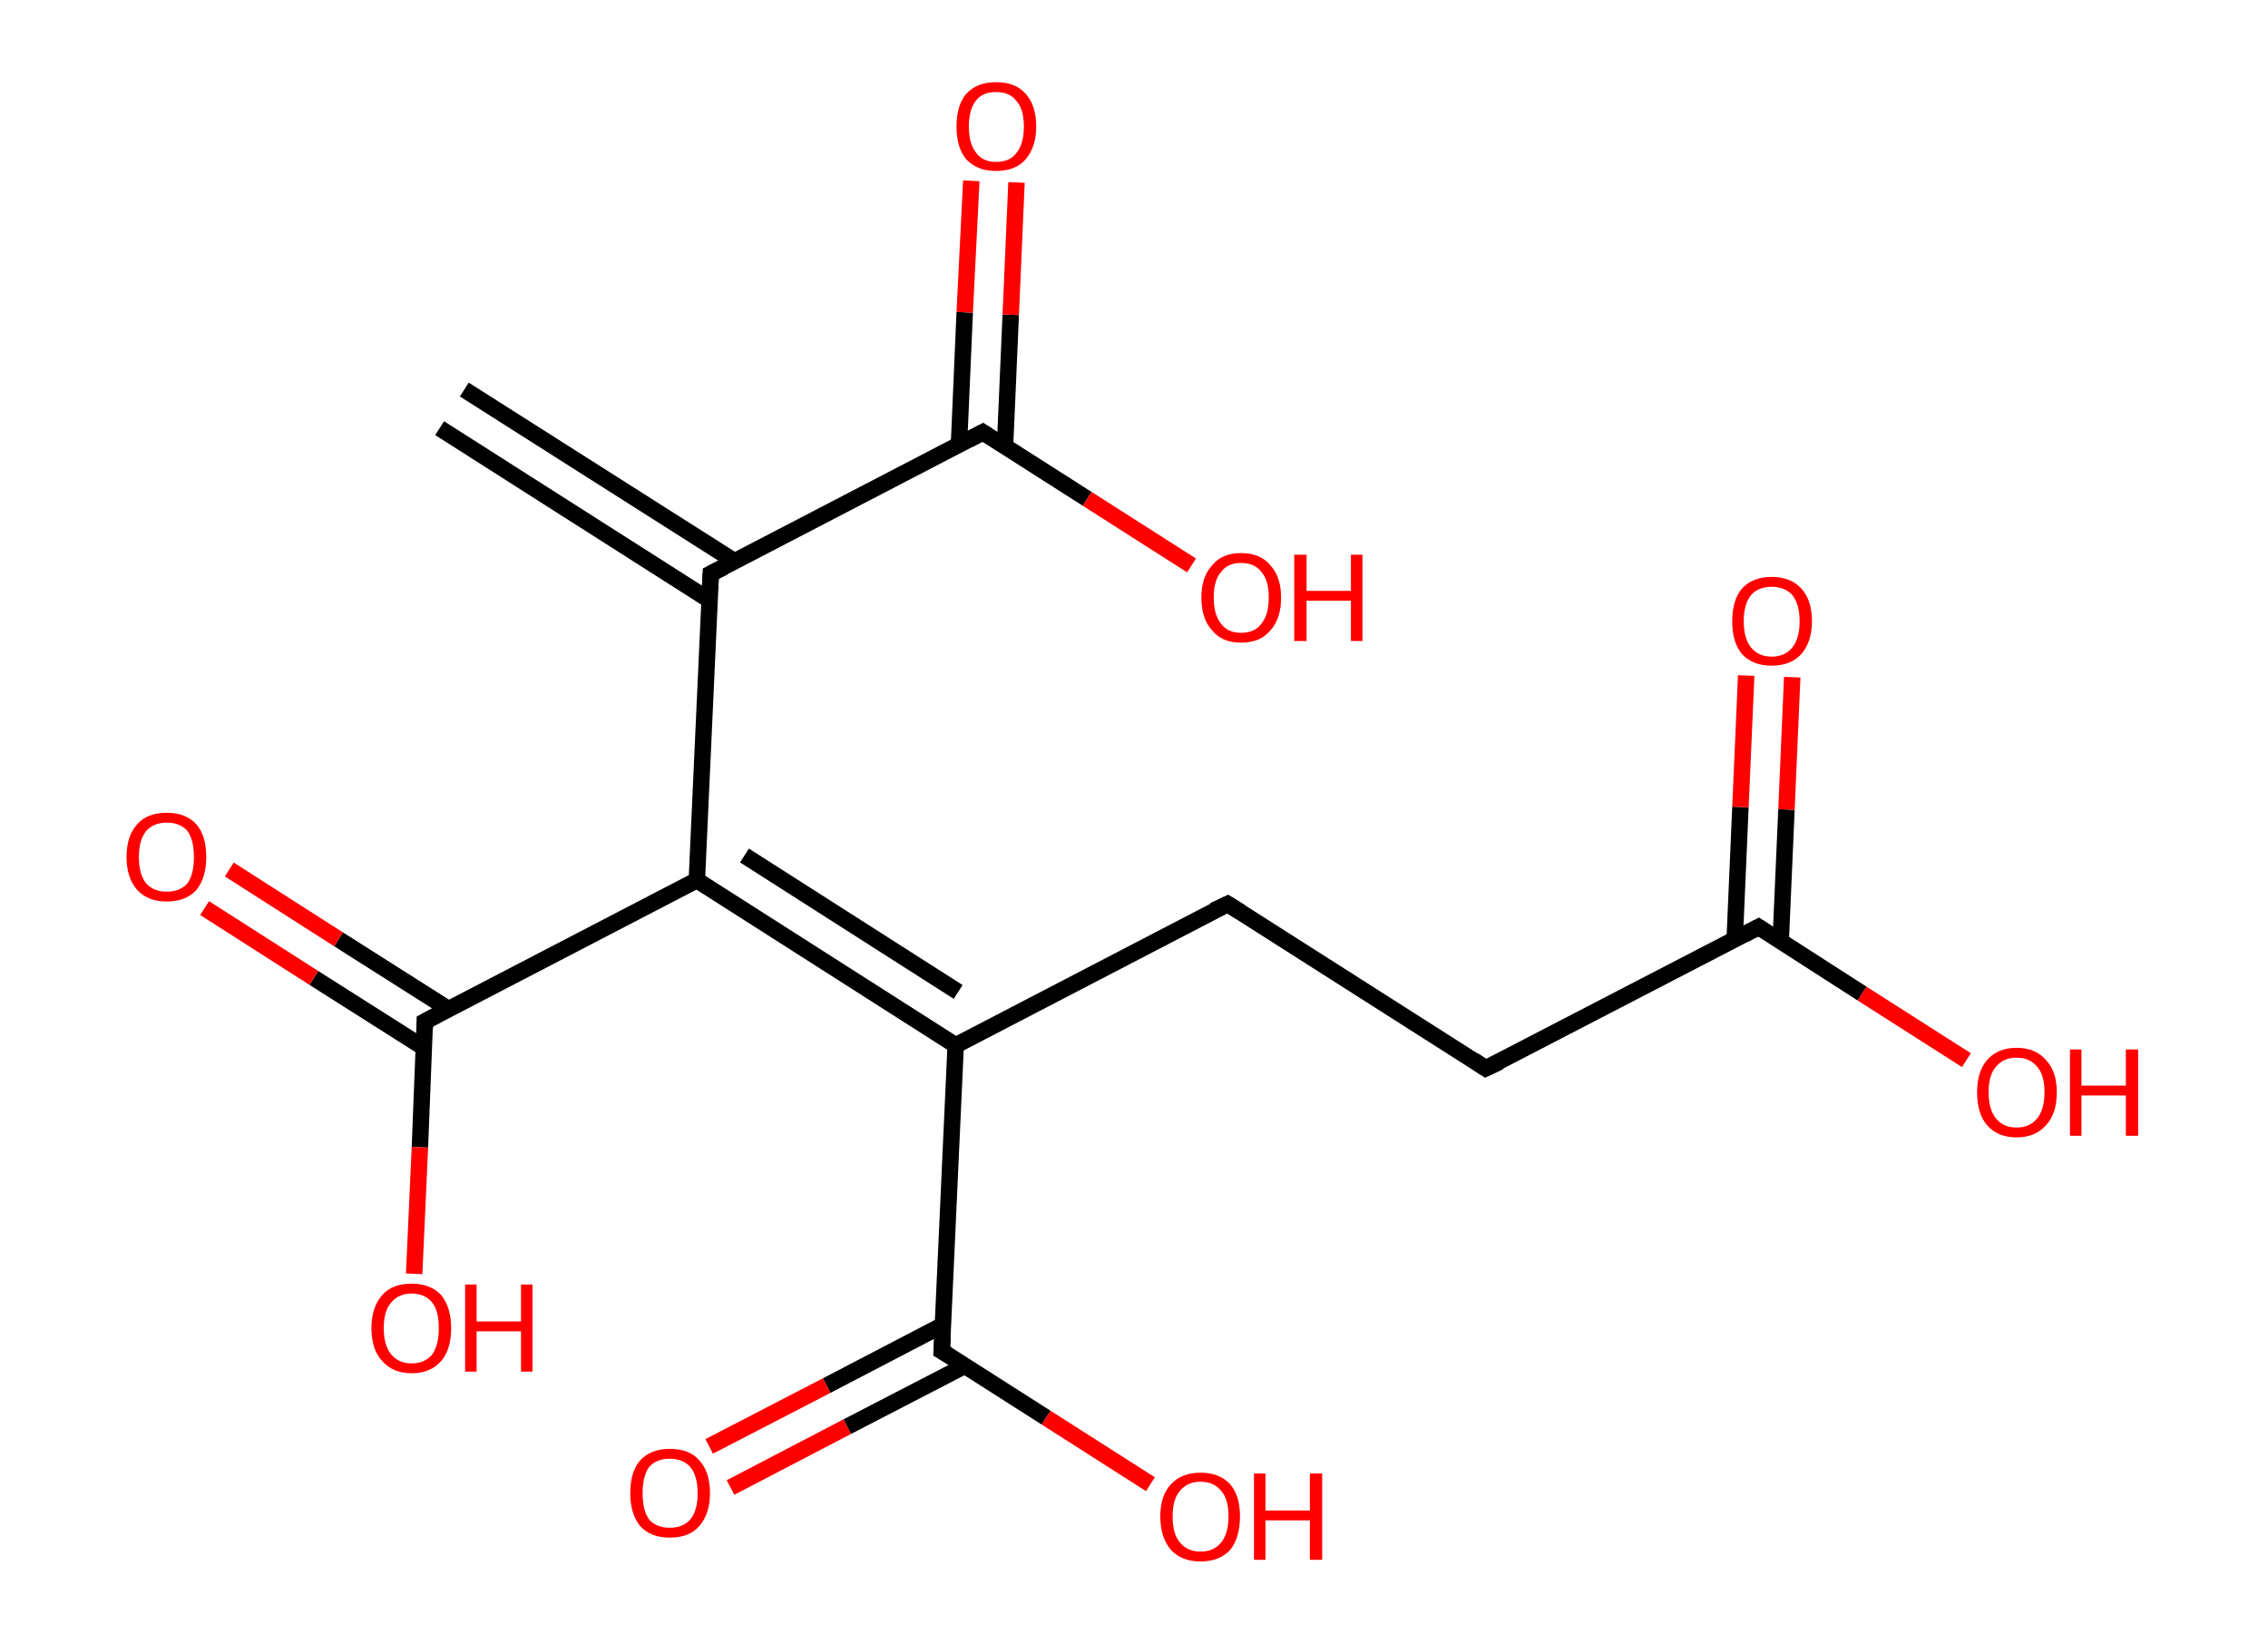 <?xml version='1.0' encoding='ASCII' standalone='yes'?>
<svg xmlns="http://www.w3.org/2000/svg" xmlns:rdkit="http://www.rdkit.org/xml" xmlns:xlink="http://www.w3.org/1999/xlink" version="1.1" baseProfile="full" xml:space="preserve" width="276px" height="200px" viewBox="0 0 276 200">
<!-- END OF HEADER -->
<rect style="opacity:1.0;fill:#FFFFFF;stroke:none" width="276.0" height="200.0" x="0.0" y="0.0"> </rect>
<path class="bond-0 atom-0 atom-1" d="M 56.5,47.4 L 89.4,68.3" style="fill:none;fill-rule:evenodd;stroke:#000000;stroke-width:2.0px;stroke-linecap:butt;stroke-linejoin:miter;stroke-opacity:1"/>
<path class="bond-0 atom-0 atom-1" d="M 53.5,52.1 L 86.3,73.0" style="fill:none;fill-rule:evenodd;stroke:#000000;stroke-width:2.0px;stroke-linecap:butt;stroke-linejoin:miter;stroke-opacity:1"/>
<path class="bond-1 atom-1 atom-2" d="M 86.5,69.8 L 119.6,52.6" style="fill:none;fill-rule:evenodd;stroke:#000000;stroke-width:2.0px;stroke-linecap:butt;stroke-linejoin:miter;stroke-opacity:1"/>
<path class="bond-2 atom-2 atom-3" d="M 122.3,54.4 L 123.0,38.3" style="fill:none;fill-rule:evenodd;stroke:#000000;stroke-width:2.0px;stroke-linecap:butt;stroke-linejoin:miter;stroke-opacity:1"/>
<path class="bond-2 atom-2 atom-3" d="M 123.0,38.3 L 123.7,22.2" style="fill:none;fill-rule:evenodd;stroke:#FF0000;stroke-width:2.0px;stroke-linecap:butt;stroke-linejoin:miter;stroke-opacity:1"/>
<path class="bond-2 atom-2 atom-3" d="M 116.7,54.1 L 117.4,38.0" style="fill:none;fill-rule:evenodd;stroke:#000000;stroke-width:2.0px;stroke-linecap:butt;stroke-linejoin:miter;stroke-opacity:1"/>
<path class="bond-2 atom-2 atom-3" d="M 117.4,38.0 L 118.2,22.0" style="fill:none;fill-rule:evenodd;stroke:#FF0000;stroke-width:2.0px;stroke-linecap:butt;stroke-linejoin:miter;stroke-opacity:1"/>
<path class="bond-3 atom-2 atom-4" d="M 119.6,52.6 L 132.3,60.7" style="fill:none;fill-rule:evenodd;stroke:#000000;stroke-width:2.0px;stroke-linecap:butt;stroke-linejoin:miter;stroke-opacity:1"/>
<path class="bond-3 atom-2 atom-4" d="M 132.3,60.7 L 145.0,68.8" style="fill:none;fill-rule:evenodd;stroke:#FF0000;stroke-width:2.0px;stroke-linecap:butt;stroke-linejoin:miter;stroke-opacity:1"/>
<path class="bond-4 atom-1 atom-5" d="M 86.5,69.8 L 84.8,107.1" style="fill:none;fill-rule:evenodd;stroke:#000000;stroke-width:2.0px;stroke-linecap:butt;stroke-linejoin:miter;stroke-opacity:1"/>
<path class="bond-5 atom-5 atom-6" d="M 84.8,107.1 L 51.7,124.3" style="fill:none;fill-rule:evenodd;stroke:#000000;stroke-width:2.0px;stroke-linecap:butt;stroke-linejoin:miter;stroke-opacity:1"/>
<path class="bond-6 atom-6 atom-7" d="M 54.6,122.8 L 41.2,114.3" style="fill:none;fill-rule:evenodd;stroke:#000000;stroke-width:2.0px;stroke-linecap:butt;stroke-linejoin:miter;stroke-opacity:1"/>
<path class="bond-6 atom-6 atom-7" d="M 41.2,114.3 L 27.9,105.8" style="fill:none;fill-rule:evenodd;stroke:#FF0000;stroke-width:2.0px;stroke-linecap:butt;stroke-linejoin:miter;stroke-opacity:1"/>
<path class="bond-6 atom-6 atom-7" d="M 51.6,127.5 L 38.2,119.0" style="fill:none;fill-rule:evenodd;stroke:#000000;stroke-width:2.0px;stroke-linecap:butt;stroke-linejoin:miter;stroke-opacity:1"/>
<path class="bond-6 atom-6 atom-7" d="M 38.2,119.0 L 24.9,110.5" style="fill:none;fill-rule:evenodd;stroke:#FF0000;stroke-width:2.0px;stroke-linecap:butt;stroke-linejoin:miter;stroke-opacity:1"/>
<path class="bond-7 atom-6 atom-8" d="M 51.7,124.3 L 51.1,139.6" style="fill:none;fill-rule:evenodd;stroke:#000000;stroke-width:2.0px;stroke-linecap:butt;stroke-linejoin:miter;stroke-opacity:1"/>
<path class="bond-7 atom-6 atom-8" d="M 51.1,139.6 L 50.4,155.0" style="fill:none;fill-rule:evenodd;stroke:#FF0000;stroke-width:2.0px;stroke-linecap:butt;stroke-linejoin:miter;stroke-opacity:1"/>
<path class="bond-8 atom-5 atom-9" d="M 84.8,107.1 L 116.3,127.2" style="fill:none;fill-rule:evenodd;stroke:#000000;stroke-width:2.0px;stroke-linecap:butt;stroke-linejoin:miter;stroke-opacity:1"/>
<path class="bond-8 atom-5 atom-9" d="M 90.6,104.1 L 116.6,120.7" style="fill:none;fill-rule:evenodd;stroke:#000000;stroke-width:2.0px;stroke-linecap:butt;stroke-linejoin:miter;stroke-opacity:1"/>
<path class="bond-9 atom-9 atom-10" d="M 116.3,127.2 L 149.4,110.0" style="fill:none;fill-rule:evenodd;stroke:#000000;stroke-width:2.0px;stroke-linecap:butt;stroke-linejoin:miter;stroke-opacity:1"/>
<path class="bond-10 atom-10 atom-11" d="M 149.4,110.0 L 180.8,130.0" style="fill:none;fill-rule:evenodd;stroke:#000000;stroke-width:2.0px;stroke-linecap:butt;stroke-linejoin:miter;stroke-opacity:1"/>
<path class="bond-11 atom-11 atom-12" d="M 180.8,130.0 L 214.0,112.8" style="fill:none;fill-rule:evenodd;stroke:#000000;stroke-width:2.0px;stroke-linecap:butt;stroke-linejoin:miter;stroke-opacity:1"/>
<path class="bond-12 atom-12 atom-13" d="M 216.7,114.5 L 217.4,98.5" style="fill:none;fill-rule:evenodd;stroke:#000000;stroke-width:2.0px;stroke-linecap:butt;stroke-linejoin:miter;stroke-opacity:1"/>
<path class="bond-12 atom-12 atom-13" d="M 217.4,98.5 L 218.1,82.4" style="fill:none;fill-rule:evenodd;stroke:#FF0000;stroke-width:2.0px;stroke-linecap:butt;stroke-linejoin:miter;stroke-opacity:1"/>
<path class="bond-12 atom-12 atom-13" d="M 211.1,114.3 L 211.8,98.2" style="fill:none;fill-rule:evenodd;stroke:#000000;stroke-width:2.0px;stroke-linecap:butt;stroke-linejoin:miter;stroke-opacity:1"/>
<path class="bond-12 atom-12 atom-13" d="M 211.8,98.2 L 212.5,82.2" style="fill:none;fill-rule:evenodd;stroke:#FF0000;stroke-width:2.0px;stroke-linecap:butt;stroke-linejoin:miter;stroke-opacity:1"/>
<path class="bond-13 atom-12 atom-14" d="M 214.0,112.8 L 226.6,120.9" style="fill:none;fill-rule:evenodd;stroke:#000000;stroke-width:2.0px;stroke-linecap:butt;stroke-linejoin:miter;stroke-opacity:1"/>
<path class="bond-13 atom-12 atom-14" d="M 226.6,120.9 L 239.3,129.0" style="fill:none;fill-rule:evenodd;stroke:#FF0000;stroke-width:2.0px;stroke-linecap:butt;stroke-linejoin:miter;stroke-opacity:1"/>
<path class="bond-14 atom-9 atom-15" d="M 116.3,127.2 L 114.6,164.4" style="fill:none;fill-rule:evenodd;stroke:#000000;stroke-width:2.0px;stroke-linecap:butt;stroke-linejoin:miter;stroke-opacity:1"/>
<path class="bond-15 atom-15 atom-16" d="M 114.8,161.2 L 100.6,168.6" style="fill:none;fill-rule:evenodd;stroke:#000000;stroke-width:2.0px;stroke-linecap:butt;stroke-linejoin:miter;stroke-opacity:1"/>
<path class="bond-15 atom-15 atom-16" d="M 100.6,168.6 L 86.3,176.0" style="fill:none;fill-rule:evenodd;stroke:#FF0000;stroke-width:2.0px;stroke-linecap:butt;stroke-linejoin:miter;stroke-opacity:1"/>
<path class="bond-15 atom-15 atom-16" d="M 117.4,166.2 L 103.1,173.6" style="fill:none;fill-rule:evenodd;stroke:#000000;stroke-width:2.0px;stroke-linecap:butt;stroke-linejoin:miter;stroke-opacity:1"/>
<path class="bond-15 atom-15 atom-16" d="M 103.1,173.6 L 88.9,181.0" style="fill:none;fill-rule:evenodd;stroke:#FF0000;stroke-width:2.0px;stroke-linecap:butt;stroke-linejoin:miter;stroke-opacity:1"/>
<path class="bond-16 atom-15 atom-17" d="M 114.6,164.4 L 127.3,172.5" style="fill:none;fill-rule:evenodd;stroke:#000000;stroke-width:2.0px;stroke-linecap:butt;stroke-linejoin:miter;stroke-opacity:1"/>
<path class="bond-16 atom-15 atom-17" d="M 127.3,172.5 L 140.0,180.6" style="fill:none;fill-rule:evenodd;stroke:#FF0000;stroke-width:2.0px;stroke-linecap:butt;stroke-linejoin:miter;stroke-opacity:1"/>
<path d="M 88.1,69.0 L 86.5,69.8 L 86.4,71.7" style="fill:none;stroke:#000000;stroke-width:2.0px;stroke-linecap:butt;stroke-linejoin:miter;stroke-opacity:1;"/>
<path d="M 117.9,53.5 L 119.6,52.6 L 120.2,53.0" style="fill:none;stroke:#000000;stroke-width:2.0px;stroke-linecap:butt;stroke-linejoin:miter;stroke-opacity:1;"/>
<path d="M 53.4,123.4 L 51.7,124.3 L 51.7,125.1" style="fill:none;stroke:#000000;stroke-width:2.0px;stroke-linecap:butt;stroke-linejoin:miter;stroke-opacity:1;"/>
<path d="M 147.7,110.8 L 149.4,110.0 L 151.0,111.0" style="fill:none;stroke:#000000;stroke-width:2.0px;stroke-linecap:butt;stroke-linejoin:miter;stroke-opacity:1;"/>
<path d="M 179.3,129.0 L 180.8,130.0 L 182.5,129.2" style="fill:none;stroke:#000000;stroke-width:2.0px;stroke-linecap:butt;stroke-linejoin:miter;stroke-opacity:1;"/>
<path d="M 212.3,113.7 L 214.0,112.8 L 214.6,113.2" style="fill:none;stroke:#000000;stroke-width:2.0px;stroke-linecap:butt;stroke-linejoin:miter;stroke-opacity:1;"/>
<path d="M 114.7,162.6 L 114.6,164.4 L 115.3,164.8" style="fill:none;stroke:#000000;stroke-width:2.0px;stroke-linecap:butt;stroke-linejoin:miter;stroke-opacity:1;"/>
<path class="atom-3" d="M 116.4 15.4 Q 116.4 12.8, 117.6 11.4 Q 118.9 10.0, 121.2 10.0 Q 123.6 10.0, 124.8 11.4 Q 126.1 12.8, 126.1 15.4 Q 126.1 17.9, 124.8 19.4 Q 123.6 20.8, 121.2 20.8 Q 118.9 20.8, 117.6 19.4 Q 116.4 18.0, 116.4 15.4 M 121.2 19.7 Q 122.9 19.7, 123.7 18.6 Q 124.6 17.5, 124.6 15.4 Q 124.6 13.3, 123.7 12.3 Q 122.9 11.2, 121.2 11.2 Q 119.6 11.2, 118.8 12.2 Q 117.9 13.3, 117.9 15.4 Q 117.9 17.5, 118.8 18.6 Q 119.6 19.7, 121.2 19.7 " fill="#FF0000"/>
<path class="atom-4" d="M 146.2 72.7 Q 146.2 70.2, 147.5 68.8 Q 148.7 67.3, 151.0 67.3 Q 153.4 67.3, 154.6 68.8 Q 155.9 70.2, 155.9 72.7 Q 155.9 75.3, 154.6 76.7 Q 153.4 78.2, 151.0 78.2 Q 148.7 78.2, 147.5 76.7 Q 146.2 75.3, 146.2 72.7 M 151.0 77.0 Q 152.7 77.0, 153.5 75.9 Q 154.4 74.8, 154.4 72.7 Q 154.4 70.6, 153.5 69.6 Q 152.7 68.5, 151.0 68.5 Q 149.4 68.5, 148.6 69.6 Q 147.7 70.6, 147.7 72.7 Q 147.7 74.8, 148.6 75.9 Q 149.4 77.0, 151.0 77.0 " fill="#FF0000"/>
<path class="atom-4" d="M 157.5 67.5 L 159.0 67.5 L 159.0 71.9 L 164.4 71.9 L 164.4 67.5 L 165.8 67.5 L 165.8 78.0 L 164.4 78.0 L 164.4 73.1 L 159.0 73.1 L 159.0 78.0 L 157.5 78.0 L 157.5 67.5 " fill="#FF0000"/>
<path class="atom-7" d="M 15.4 104.3 Q 15.4 101.7, 16.7 100.3 Q 17.9 98.9, 20.3 98.9 Q 22.6 98.9, 23.9 100.3 Q 25.1 101.7, 25.1 104.3 Q 25.1 106.8, 23.9 108.3 Q 22.6 109.7, 20.3 109.7 Q 18.0 109.7, 16.7 108.3 Q 15.4 106.8, 15.4 104.3 M 20.3 108.5 Q 21.9 108.5, 22.8 107.5 Q 23.6 106.4, 23.6 104.3 Q 23.6 102.2, 22.8 101.1 Q 21.9 100.1, 20.3 100.1 Q 18.7 100.1, 17.8 101.1 Q 16.9 102.2, 16.9 104.3 Q 16.9 106.4, 17.8 107.5 Q 18.7 108.5, 20.3 108.5 " fill="#FF0000"/>
<path class="atom-8" d="M 45.2 161.6 Q 45.2 159.1, 46.5 157.6 Q 47.7 156.2, 50.1 156.2 Q 52.4 156.2, 53.7 157.6 Q 54.9 159.1, 54.9 161.6 Q 54.9 164.2, 53.7 165.6 Q 52.4 167.1, 50.1 167.1 Q 47.8 167.1, 46.5 165.6 Q 45.2 164.2, 45.2 161.6 M 50.1 165.9 Q 51.7 165.9, 52.6 164.8 Q 53.4 163.7, 53.4 161.6 Q 53.4 159.5, 52.6 158.5 Q 51.7 157.4, 50.1 157.4 Q 48.5 157.4, 47.6 158.5 Q 46.7 159.5, 46.7 161.6 Q 46.7 163.7, 47.6 164.8 Q 48.5 165.9, 50.1 165.9 " fill="#FF0000"/>
<path class="atom-8" d="M 56.6 156.3 L 58.0 156.3 L 58.0 160.8 L 63.4 160.8 L 63.4 156.3 L 64.8 156.3 L 64.8 166.9 L 63.4 166.9 L 63.4 162.0 L 58.0 162.0 L 58.0 166.9 L 56.6 166.9 L 56.6 156.3 " fill="#FF0000"/>
<path class="atom-13" d="M 210.8 75.6 Q 210.8 73.0, 212.0 71.6 Q 213.3 70.2, 215.6 70.2 Q 217.9 70.2, 219.2 71.6 Q 220.5 73.0, 220.5 75.6 Q 220.5 78.1, 219.2 79.6 Q 217.9 81.0, 215.6 81.0 Q 213.3 81.0, 212.0 79.6 Q 210.8 78.2, 210.8 75.6 M 215.6 79.9 Q 217.2 79.9, 218.1 78.8 Q 219.0 77.7, 219.0 75.6 Q 219.0 73.5, 218.1 72.4 Q 217.2 71.4, 215.6 71.4 Q 214.0 71.4, 213.1 72.4 Q 212.2 73.5, 212.2 75.6 Q 212.2 77.7, 213.1 78.8 Q 214.0 79.9, 215.6 79.9 " fill="#FF0000"/>
<path class="atom-14" d="M 240.6 132.9 Q 240.6 130.4, 241.8 129.0 Q 243.1 127.5, 245.4 127.5 Q 247.7 127.5, 249.0 129.0 Q 250.3 130.4, 250.3 132.9 Q 250.3 135.5, 249.0 136.9 Q 247.7 138.4, 245.4 138.4 Q 243.1 138.4, 241.8 136.9 Q 240.6 135.5, 240.6 132.9 M 245.4 137.2 Q 247.0 137.2, 247.9 136.1 Q 248.8 135.0, 248.8 132.9 Q 248.8 130.8, 247.9 129.8 Q 247.0 128.7, 245.4 128.7 Q 243.8 128.7, 242.9 129.8 Q 242.0 130.8, 242.0 132.9 Q 242.0 135.0, 242.9 136.1 Q 243.8 137.2, 245.4 137.2 " fill="#FF0000"/>
<path class="atom-14" d="M 251.9 127.7 L 253.3 127.7 L 253.3 132.1 L 258.7 132.1 L 258.7 127.7 L 260.2 127.7 L 260.2 138.2 L 258.7 138.2 L 258.7 133.3 L 253.3 133.3 L 253.3 138.2 L 251.9 138.2 L 251.9 127.7 " fill="#FF0000"/>
<path class="atom-16" d="M 76.7 181.7 Q 76.7 179.1, 77.9 177.7 Q 79.2 176.3, 81.5 176.3 Q 83.9 176.3, 85.1 177.7 Q 86.4 179.1, 86.4 181.7 Q 86.4 184.2, 85.1 185.7 Q 83.9 187.1, 81.5 187.1 Q 79.2 187.1, 77.9 185.7 Q 76.7 184.2, 76.7 181.7 M 81.5 185.9 Q 83.1 185.9, 84.0 184.9 Q 84.9 183.8, 84.9 181.7 Q 84.9 179.6, 84.0 178.5 Q 83.1 177.5, 81.5 177.5 Q 79.9 177.5, 79.0 178.5 Q 78.2 179.6, 78.2 181.7 Q 78.2 183.8, 79.0 184.9 Q 79.9 185.9, 81.5 185.9 " fill="#FF0000"/>
<path class="atom-17" d="M 141.2 184.5 Q 141.2 182.0, 142.5 180.6 Q 143.8 179.2, 146.1 179.2 Q 148.4 179.2, 149.7 180.6 Q 150.9 182.0, 150.9 184.5 Q 150.9 187.1, 149.7 188.6 Q 148.4 190.0, 146.1 190.0 Q 143.8 190.0, 142.5 188.6 Q 141.2 187.1, 141.2 184.5 M 146.1 188.8 Q 147.7 188.8, 148.6 187.7 Q 149.5 186.6, 149.5 184.5 Q 149.5 182.4, 148.6 181.4 Q 147.7 180.3, 146.1 180.3 Q 144.5 180.3, 143.6 181.4 Q 142.7 182.4, 142.7 184.5 Q 142.7 186.7, 143.6 187.7 Q 144.5 188.8, 146.1 188.8 " fill="#FF0000"/>
<path class="atom-17" d="M 152.6 179.3 L 154.0 179.3 L 154.0 183.8 L 159.4 183.8 L 159.4 179.3 L 160.9 179.3 L 160.9 189.8 L 159.4 189.8 L 159.4 185.0 L 154.0 185.0 L 154.0 189.8 L 152.6 189.8 L 152.6 179.3 " fill="#FF0000"/>
</svg>
